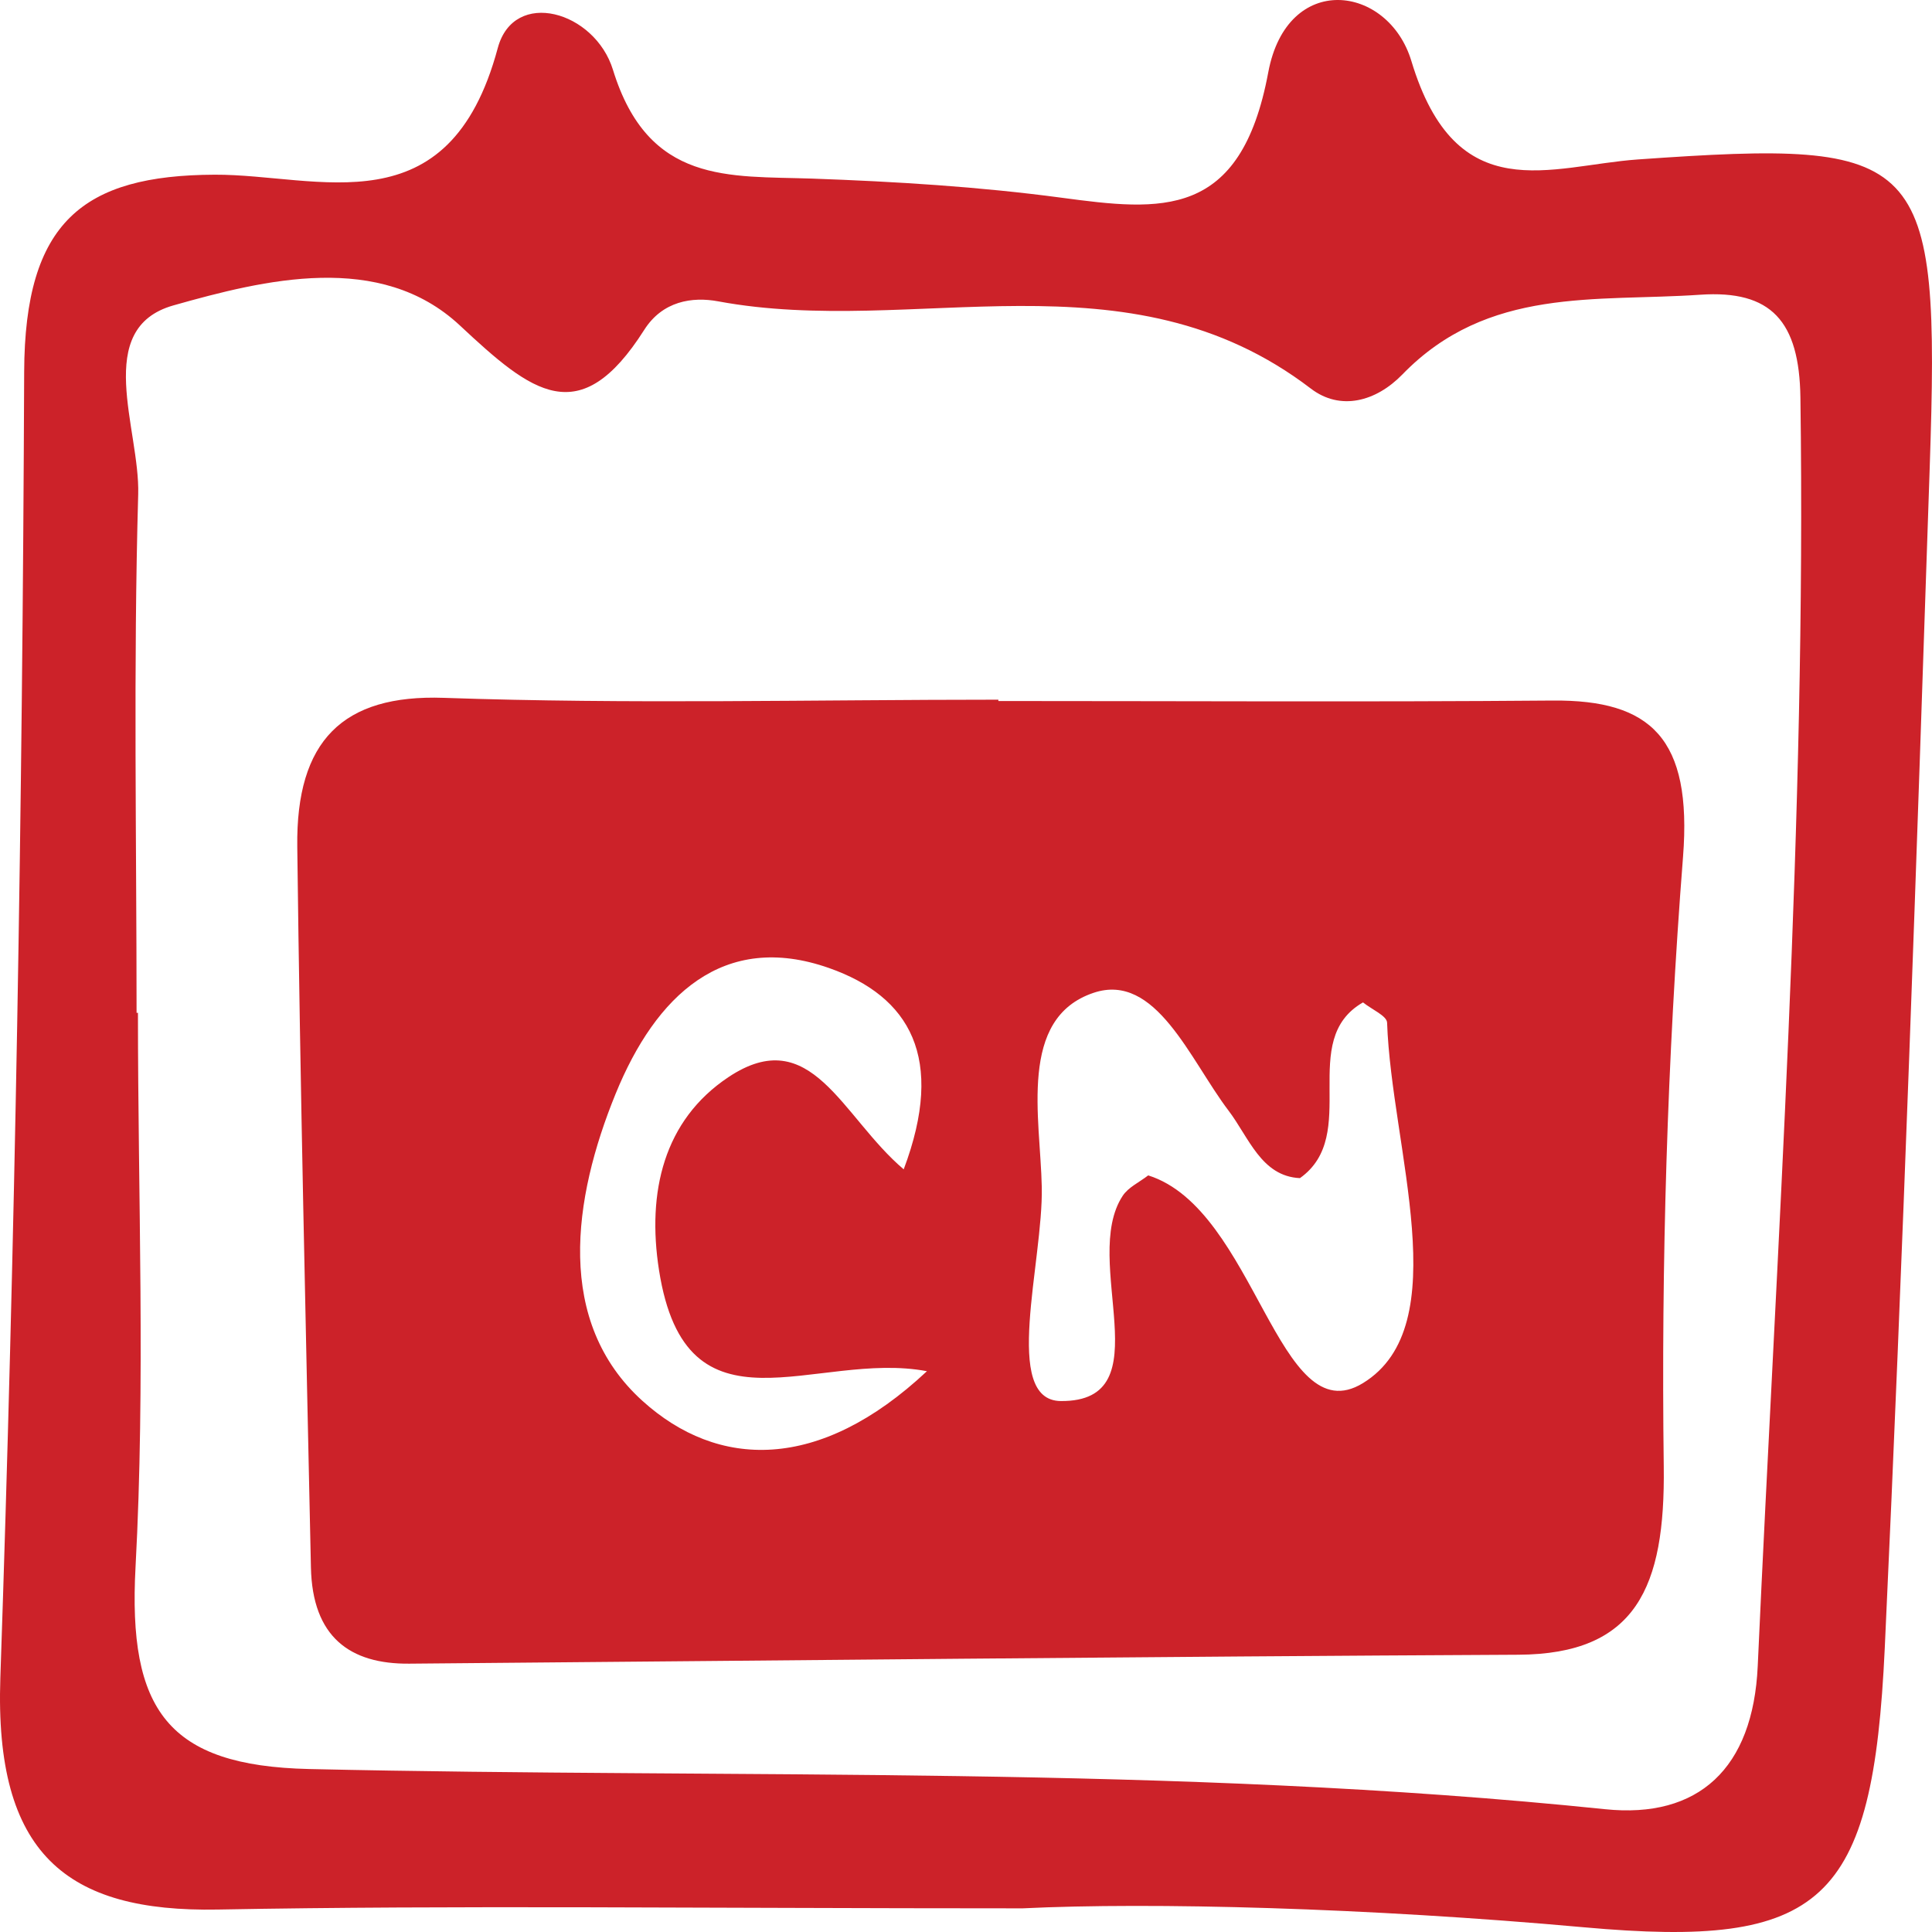 <?xml version="1.0" encoding="UTF-8" standalone="no"?>
<svg width="45px" height="45px" viewBox="0 0 45 45" version="1.1" xmlns="http://www.w3.org/2000/svg" xmlns:xlink="http://www.w3.org/1999/xlink" xmlns:sketch="http://www.bohemiancoding.com/sketch/ns">
    <!-- Generator: Sketch 3.3.2 (12043) - http://www.bohemiancoding.com/sketch -->
    <title>cuoituan</title>
    <desc>Created with Sketch.</desc>
    <defs></defs>
    <g id="Styleguide" stroke="none" stroke-width="1" fill="none" fill-rule="evenodd" sketch:type="MSPage">
        <path d="M23.817,44.449 C16.202,44.449 10.636,44.374 5.073,44.477 C1.544,44.542 -0.132,43.18 0.008,39.08 C0.353,28.946 0.524,18.801 0.563,8.659 C0.576,5.167 1.934,4.081 5,4.069 C7.421,4.059 10.456,5.357 11.594,1.119 C11.97,-0.28 13.855,0.256 14.277,1.626 C15.103,4.305 16.983,4.093 18.918,4.16 C20.856,4.229 22.8,4.348 24.723,4.605 C27.043,4.916 28.9,5.123 29.54,1.686 C29.98,-0.672 32.335,-0.364 32.874,1.422 C33.92,4.89 36.105,3.859 38.148,3.714 C44.84,3.243 45.192,3.556 44.947,10.883 C44.64,20.051 44.327,29.22 43.9,38.382 C43.623,44.337 42.464,45.392 36.891,44.89 C31.851,44.435 26.816,44.303 23.817,44.449 L23.817,44.449 Z M3.181,23.591 C3.191,23.591 3.202,23.591 3.213,23.59 C3.213,27.894 3.388,32.207 3.157,36.496 C2.977,39.835 3.91,41.128 7.197,41.204 C17.26,41.433 27.342,41.102 37.386,42.14 C39.558,42.364 40.833,41.196 40.941,38.804 C41.387,28.96 42.073,19.126 41.935,9.257 C41.91,7.485 41.259,6.751 39.599,6.865 C37.175,7.032 34.655,6.67 32.666,8.72 C32.047,9.358 31.216,9.574 30.532,9.051 C26.251,5.778 21.305,7.87 16.729,7.019 C16.122,6.906 15.431,7.012 15.005,7.684 C13.501,10.051 12.39,9.149 10.71,7.579 C8.852,5.846 6.158,6.514 4.04,7.113 C2.15,7.648 3.262,9.994 3.219,11.514 C3.105,15.537 3.181,19.565 3.181,23.591 Z M23.254,16.328 C27.559,16.328 31.864,16.353 36.169,16.317 C38.451,16.299 39.417,17.192 39.201,19.958 C38.833,24.673 38.691,29.426 38.752,34.158 C38.788,36.971 38.111,38.529 35.362,38.542 C26.752,38.585 18.143,38.677 9.533,38.75 C8.153,38.762 7.275,38.132 7.242,36.504 C7.123,30.909 6.991,25.315 6.924,19.719 C6.894,17.253 7.983,16.172 10.337,16.254 C14.638,16.404 18.948,16.297 23.254,16.297 L23.254,16.328 Z M30.278,27.441 C29.377,27.399 29.089,26.491 28.614,25.867 C27.716,24.684 26.923,22.638 25.473,23.124 C23.704,23.716 24.233,26.041 24.265,27.646 C24.301,29.398 23.327,32.622 24.708,32.633 C27.111,32.652 25.157,29.363 26.149,27.854 C26.283,27.651 26.534,27.54 26.744,27.377 C29.251,28.166 29.772,33.425 31.745,32.216 C33.935,30.877 32.41,26.744 32.308,23.82 C32.303,23.66 31.955,23.515 31.747,23.348 C30.204,24.233 31.702,26.429 30.278,27.441 Z M21.049,27.236 C22.028,24.635 21.19,23.208 19.309,22.547 C16.844,21.681 15.271,23.196 14.342,25.469 C13.337,27.928 12.928,30.789 14.966,32.631 C16.717,34.213 19.074,34.296 21.59,31.938 C18.987,31.445 15.984,33.627 15.35,29.587 C15.064,27.762 15.462,26.092 16.966,25.089 C18.9,23.8 19.603,26.011 21.049,27.236 Z" id="cuoituan" fill="#CC2229" sketch:type="MSShapeGroup"></path>
    </g>
</svg>